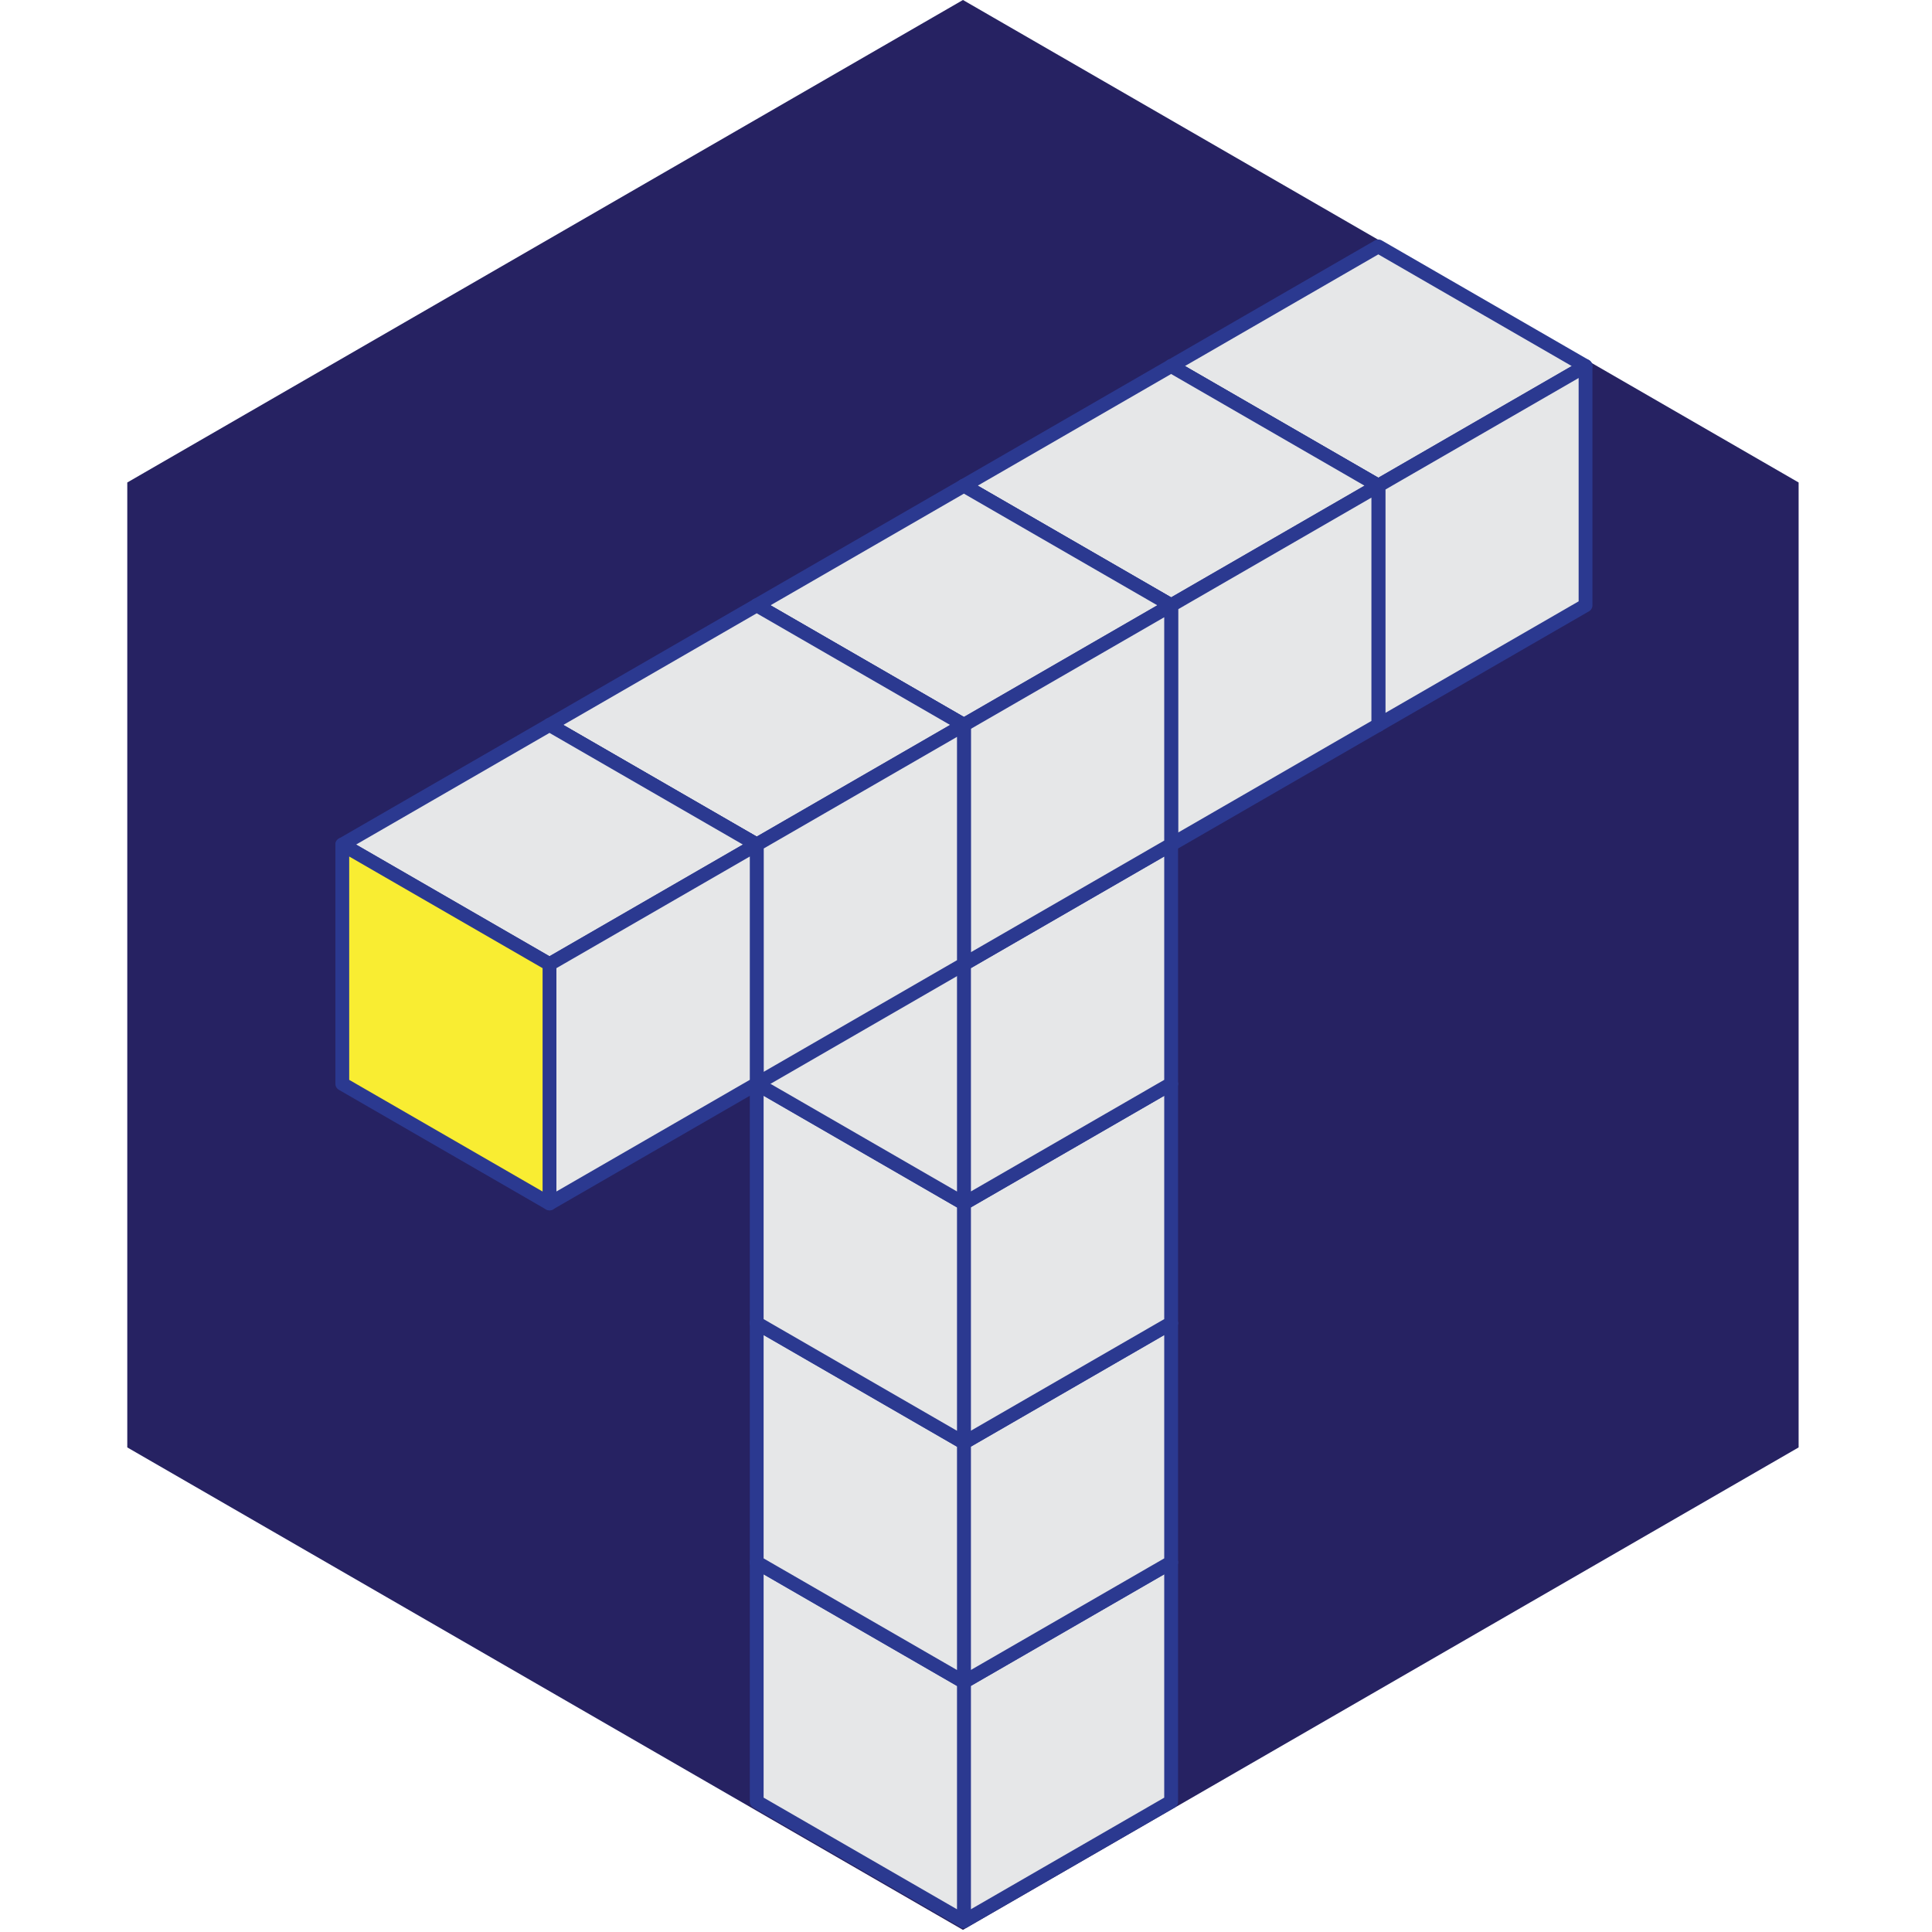 <?xml version="1.0" encoding="UTF-8"?>
<svg width="70px" height="70px" viewBox="0 0 70 70" version="1.1" xmlns="http://www.w3.org/2000/svg" xmlns:xlink="http://www.w3.org/1999/xlink">
    <!-- Generator: Sketch 52.2 (67145) - http://www.bohemiancoding.com/sketch -->
    <title>Tech Guideline</title>
    <desc>Created with Sketch.</desc>
    <g id="Tech-Guideline" stroke="none" stroke-width="1" fill="none" fill-rule="evenodd">
        <g transform="translate(4.612, 0)">
            <polygon id="Fill-1" fill="#262262" points="0.271 17.638 0.271 52.286 30.278 69.61 60.284 52.286 60.284 17.638 30.278 0.313"></polygon>
            <polygon id="Stroke-2" stroke="#262262" stroke-width="0.543" points="30.278 0.313 0.271 17.638 0.271 52.286 30.278 69.61 60.284 52.286 60.284 17.638"></polygon>
            <polygon id="Fill-4" fill="#E6E7E8" points="22.805 56.607 30.312 52.272 37.82 56.607 30.312 60.941"></polygon>
            <polygon id="Stroke-5" stroke="#2B3990" stroke-width="0.5" stroke-linejoin="round" points="22.805 56.607 30.312 52.272 37.82 56.607 30.312 60.941"></polygon>
            <polygon id="Fill-6" fill="#E6E7E8" points="30.312 60.941 30.312 69.61 37.82 65.275 37.82 56.607"></polygon>
            <polygon id="Stroke-7" stroke="#2B3990" stroke-width="0.5" stroke-linejoin="round" points="30.312 69.61 37.82 65.276 37.82 56.607 30.312 60.941"></polygon>
            <polygon id="Fill-9" fill="#E6E7E8" points="22.805 65.276 30.312 69.61 30.312 60.942 22.805 56.607"></polygon>
            <polygon id="Stroke-10" stroke="#2B3990" stroke-width="0.5" stroke-linejoin="round" points="22.805 65.276 22.805 56.607 30.312 60.941 30.312 69.61"></polygon>
            <polygon id="Fill-12" fill="#E6E7E8" points="22.805 47.938 30.312 43.603 37.82 47.938 30.312 52.273"></polygon>
            <polygon id="Stroke-13" stroke="#2B3990" stroke-width="0.5" stroke-linejoin="round" points="22.805 47.938 30.312 43.603 37.82 47.938 30.312 52.273"></polygon>
            <polygon id="Fill-14" fill="#E6E7E8" points="30.312 60.941 37.82 56.607 37.82 47.938 30.312 52.272"></polygon>
            <polygon id="Stroke-15" stroke="#2B3990" stroke-width="0.5" stroke-linejoin="round" points="30.312 60.941 37.82 56.607 37.82 47.938 30.312 52.272"></polygon>
            <polygon id="Fill-16" fill="#E6E7E8" points="22.805 56.607 22.805 47.938 30.312 52.272 30.312 60.941"></polygon>
            <polygon id="Stroke-17" stroke="#2B3990" stroke-width="0.5" stroke-linejoin="round" points="22.805 56.607 22.805 47.938 30.312 52.272 30.312 60.941"></polygon>
            <polygon id="Fill-18" fill="#E6E7E8" points="22.805 39.269 30.312 34.934 37.82 39.269 30.312 43.604"></polygon>
            <polygon id="Stroke-19" stroke="#2B3990" stroke-width="0.5" stroke-linejoin="round" points="22.805 39.269 30.312 34.934 37.82 39.269 30.312 43.604"></polygon>
            <polygon id="Fill-20" fill="#E6E7E8" points="30.312 52.272 37.82 47.938 37.82 39.269 30.312 43.603"></polygon>
            <polygon id="Stroke-21" stroke="#2B3990" stroke-width="0.5" stroke-linejoin="round" points="30.312 52.272 37.82 47.938 37.82 39.269 30.312 43.603"></polygon>
            <polygon id="Fill-22" fill="#E6E7E8" points="22.805 47.938 22.805 39.269 30.312 43.603 30.312 52.273"></polygon>
            <polygon id="Stroke-23" stroke="#2B3990" stroke-width="0.5" stroke-linejoin="round" points="22.805 47.938 22.805 39.269 30.312 43.603 30.312 52.273"></polygon>
            <polygon id="Fill-24" fill="#E6E7E8" points="22.805 30.6 30.312 26.266 37.82 30.6 30.312 34.935"></polygon>
            <polygon id="Stroke-25" stroke="#2B3990" stroke-width="0.5" stroke-linejoin="round" points="22.805 30.6 30.312 26.266 37.82 30.6 30.312 34.935"></polygon>
            <polygon id="Fill-26" fill="#E6E7E8" points="30.312 43.603 37.82 39.269 37.82 30.6 30.312 34.934"></polygon>
            <polygon id="Stroke-27" stroke="#2B3990" stroke-width="0.5" stroke-linejoin="round" points="30.312 43.603 37.82 39.269 37.82 30.6 30.312 34.934"></polygon>
            <polygon id="Fill-28" fill="#E6E7E8" points="22.805 39.269 22.805 30.6 30.312 34.934 30.312 43.604"></polygon>
            <polygon id="Stroke-29" stroke="#2B3990" stroke-width="0.5" stroke-linejoin="round" points="22.805 39.269 22.805 30.6 30.312 34.934 30.312 43.604"></polygon>
            <polygon id="Fill-30" fill="#E6E7E8" points="37.82 13.263 45.327 8.928 52.835 13.263 45.327 17.597"></polygon>
            <polygon id="Stroke-31" stroke="#2B3990" stroke-width="0.5" stroke-linejoin="round" points="37.82 13.263 45.327 8.928 52.835 13.263 45.327 17.597"></polygon>
            <polygon id="Fill-32" fill="#E6E7E8" points="45.327 26.266 52.835 21.932 52.835 13.263 45.327 17.597"></polygon>
            <polygon id="Stroke-33" stroke="#2B3990" stroke-width="0.5" stroke-linejoin="round" points="45.327 26.266 52.835 21.932 52.835 13.263 45.327 17.597"></polygon>
            <polygon id="Fill-34" fill="#E6E7E8" points="37.82 21.931 37.82 13.262 45.327 17.597 45.327 26.266"></polygon>
            <polygon id="Stroke-35" stroke="#2B3990" stroke-width="0.5" stroke-linejoin="round" points="37.82 21.931 37.82 13.262 45.327 17.597 45.327 26.266"></polygon>
            <polygon id="Fill-36" fill="#E6E7E8" points="30.312 17.597 37.82 13.262 45.327 17.597 37.82 21.932"></polygon>
            <polygon id="Stroke-37" stroke="#2B3990" stroke-width="0.5" stroke-linejoin="round" points="30.312 17.597 37.82 13.262 45.327 17.597 37.82 21.932"></polygon>
            <polygon id="Fill-38" fill="#E6E7E8" points="37.82 30.6 45.327 26.266 45.327 17.597 37.82 21.932"></polygon>
            <polygon id="Stroke-39" stroke="#2B3990" stroke-width="0.5" stroke-linejoin="round" points="37.82 30.6 45.327 26.266 45.327 17.597 37.82 21.932"></polygon>
            <polygon id="Fill-40" fill="#E6E7E8" points="30.312 26.266 30.312 17.597 37.82 21.932 37.82 30.6"></polygon>
            <polygon id="Stroke-41" stroke="#2B3990" stroke-width="0.5" stroke-linejoin="round" points="30.312 26.266 30.312 17.597 37.82 21.932 37.82 30.6"></polygon>
            <polygon id="Fill-42" fill="#E6E7E8" points="22.805 21.931 30.312 17.597 37.82 21.931 30.312 26.266"></polygon>
            <polygon id="Stroke-43" stroke="#2B3990" stroke-width="0.5" stroke-linejoin="round" points="22.805 21.931 30.312 17.597 37.82 21.931 30.312 26.266"></polygon>
            <polygon id="Fill-44" fill="#E6E7E8" points="30.312 34.935 37.82 30.6 37.82 21.931 30.312 26.265"></polygon>
            <polygon id="Stroke-45" stroke="#2B3990" stroke-width="0.5" stroke-linejoin="round" points="30.312 34.935 37.82 30.6 37.82 21.931 30.312 26.265"></polygon>
            <polygon id="Fill-46" fill="#E6E7E8" points="22.805 30.6 22.805 21.932 30.312 26.266 30.312 34.935"></polygon>
            <polygon id="Stroke-47" stroke="#2B3990" stroke-width="0.5" stroke-linejoin="round" points="22.805 30.6 22.805 21.932 30.312 26.266 30.312 34.935"></polygon>
            <polygon id="Fill-48" fill="#E6E7E8" points="15.298 26.266 22.805 21.932 30.312 26.266 22.805 30.6"></polygon>
            <polygon id="Stroke-49" stroke="#2B3990" stroke-width="0.5" stroke-linejoin="round" points="15.298 26.266 22.805 21.932 30.312 26.266 22.805 30.6"></polygon>
            <polygon id="Fill-50" fill="#E6E7E8" points="22.805 39.269 30.312 34.934 30.312 26.266 22.805 30.6"></polygon>
            <polygon id="Stroke-51" stroke="#2B3990" stroke-width="0.5" stroke-linejoin="round" points="22.805 39.269 30.312 34.934 30.312 26.266 22.805 30.6"></polygon>
            <polygon id="Fill-52" fill="#E6E7E8" points="15.298 34.935 15.298 26.265 22.805 30.6 22.805 39.269"></polygon>
            <polygon id="Stroke-53" stroke="#2B3990" stroke-width="0.5" stroke-linejoin="round" points="15.298 34.935 15.298 26.265 22.805 30.6 22.805 39.269"></polygon>
            <polygon id="Fill-54" fill="#E6E7E8" points="7.79 30.6 15.297 26.266 22.805 30.6 15.297 34.935"></polygon>
            <polygon id="Stroke-55" stroke="#2B3990" stroke-width="0.5" stroke-linejoin="round" points="7.79 30.6 15.297 26.266 22.805 30.6 15.297 34.935"></polygon>
            <polygon id="Fill-56" fill="#E6E7E8" points="15.298 43.603 22.805 39.269 22.805 30.6 15.298 34.934"></polygon>
            <polygon id="Stroke-57" stroke="#2B3990" stroke-width="0.5" stroke-linejoin="round" points="15.298 43.603 22.805 39.269 22.805 30.6 15.298 34.934"></polygon>
            <polygon id="Fill-58" fill="#F9ED32" points="7.79 39.269 7.79 30.6 15.297 34.934 15.297 43.604"></polygon>
            <polygon id="Stroke-59" stroke="#2B3990" stroke-width="0.5" stroke-linejoin="round" points="7.79 39.269 7.79 30.6 15.297 34.934 15.297 43.604"></polygon>
        </g>
    </g>
</svg>